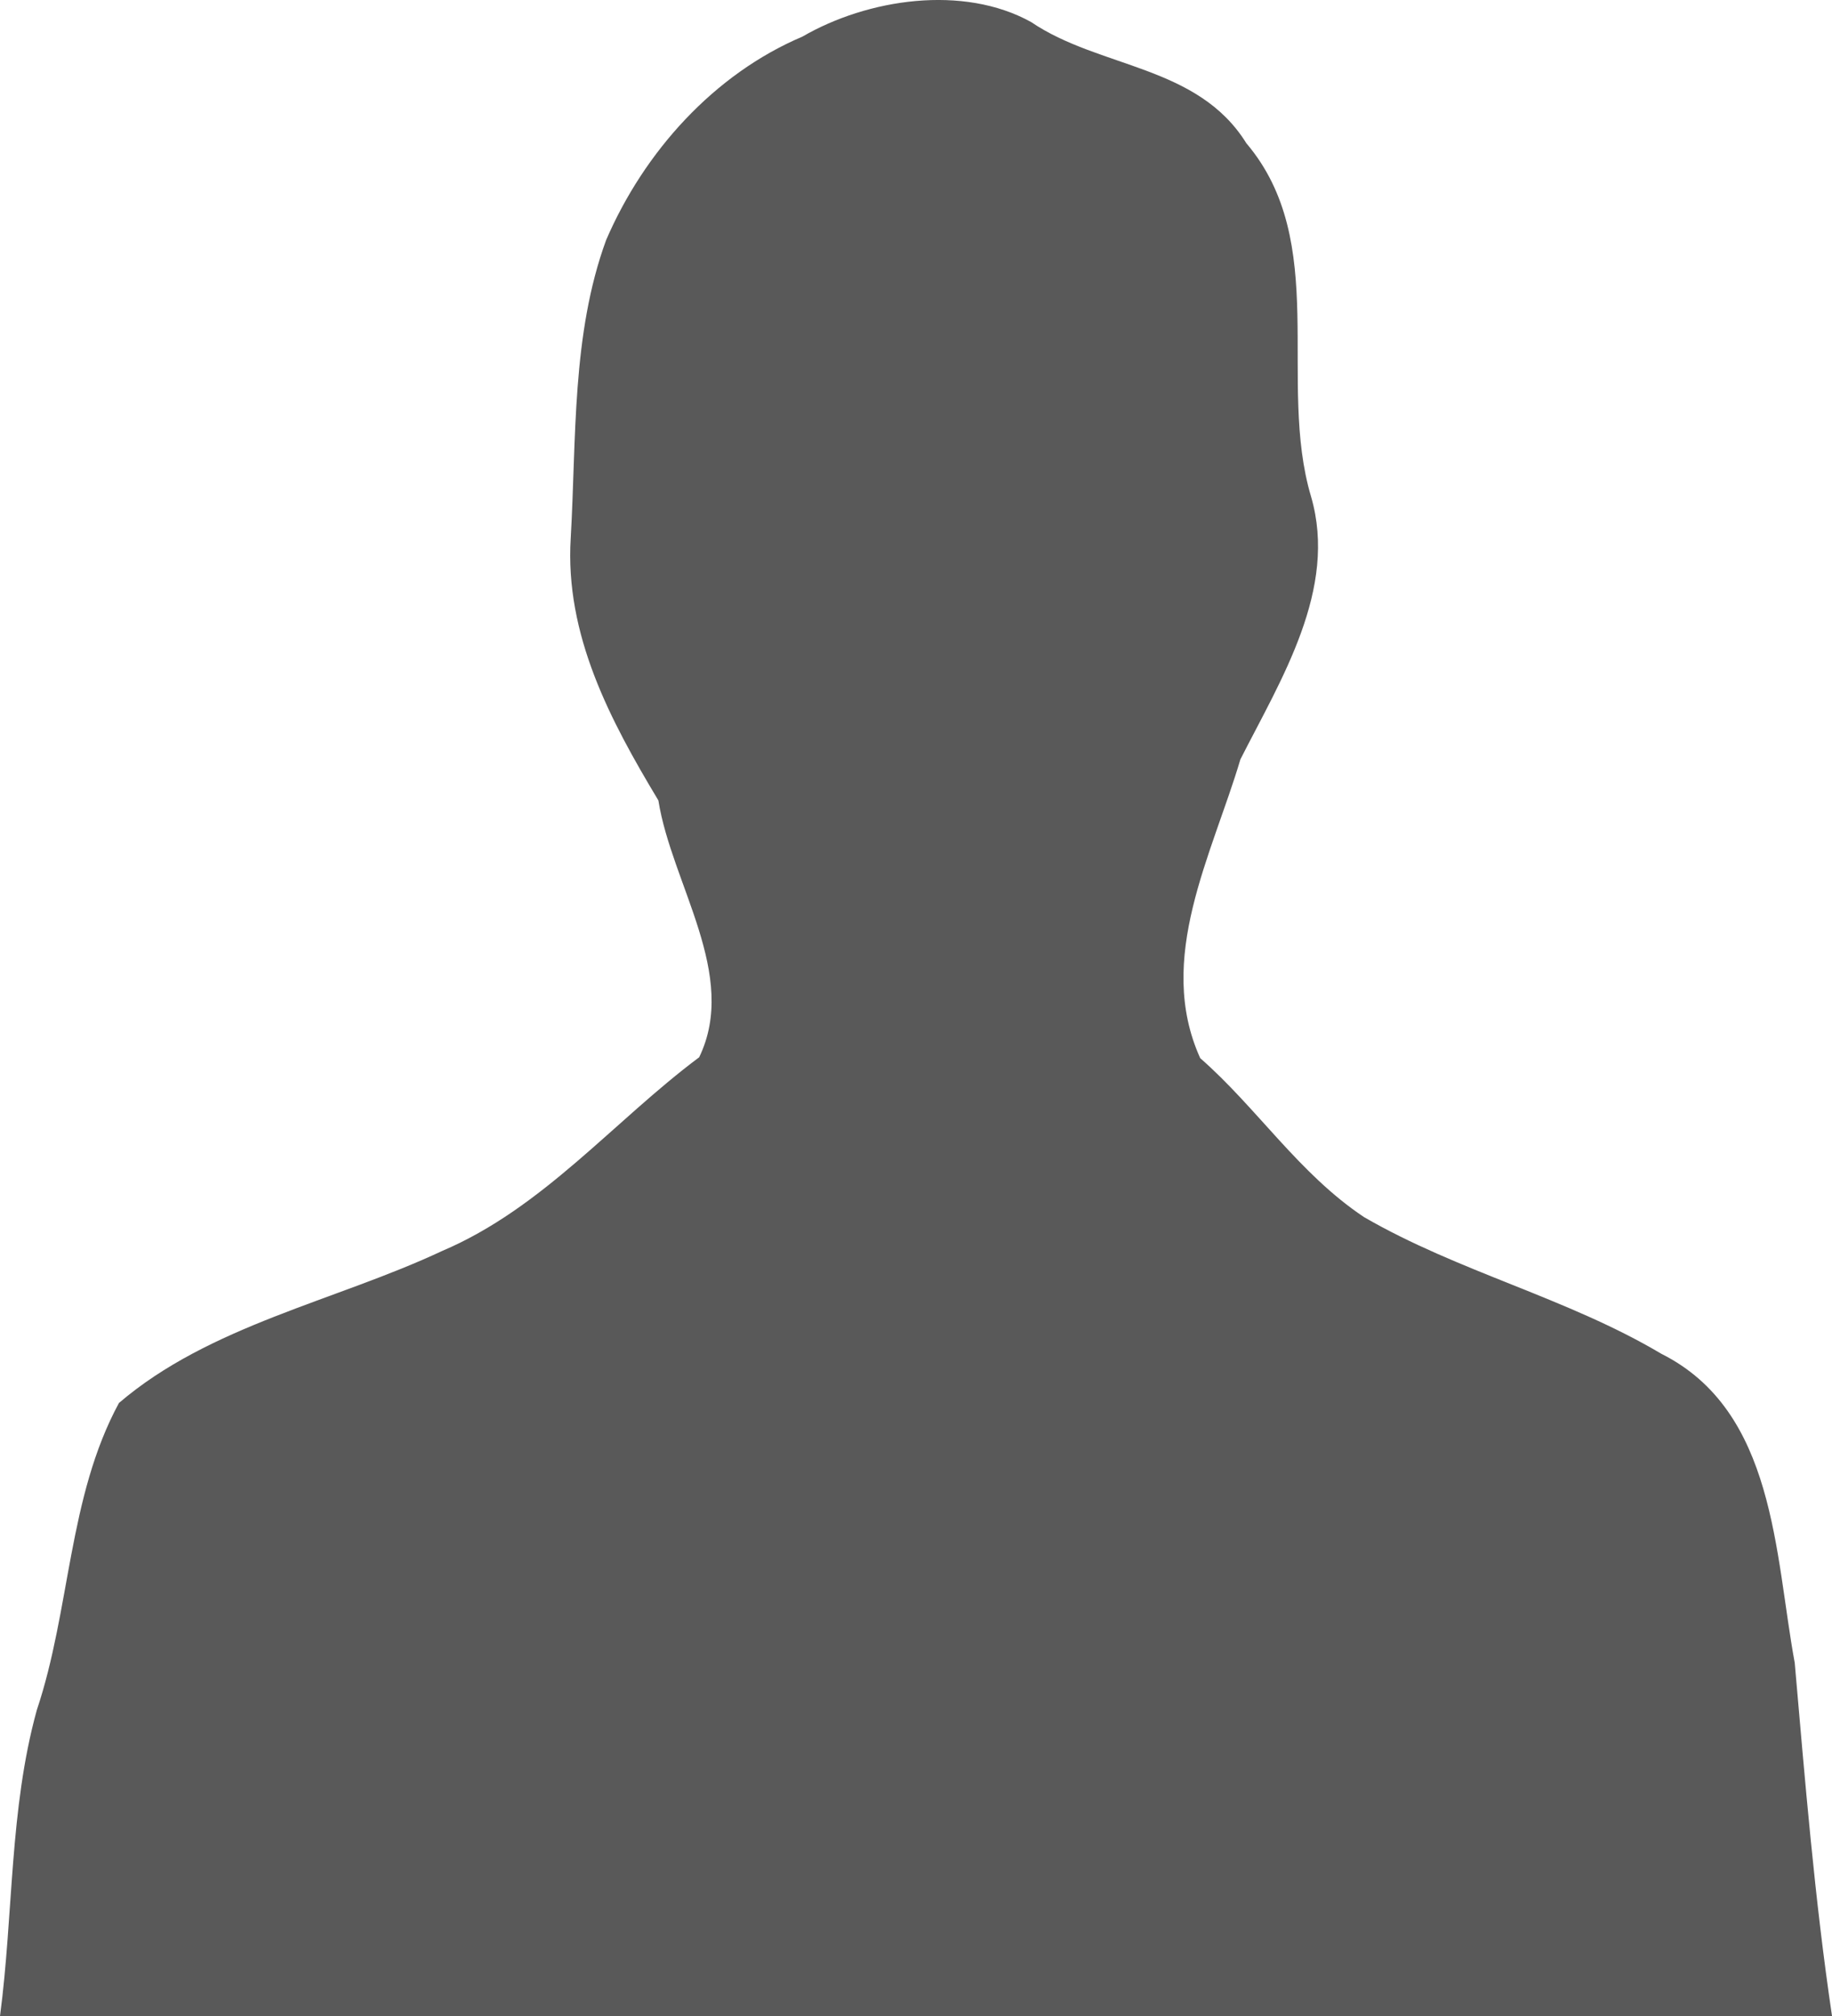<!-- Created with Inkscape (http://www.inkscape.org/) -->
<svg xmlns:rdf="http://www.w3.org/1999/02/22-rdf-syntax-ns#" xmlns="http://www.w3.org/2000/svg" version="1.1" xmlns:cc="http://creativecommons.org/ns#" xmlns:dc="http://purl.org/dc/elements/1.1/" viewBox="0 0 200 220">
 <g transform="translate(-292.118,-472.096)">
  <path fill="#595959" d="m296.13,658.73c3.687-10.974,3.403-23.25,8.973-33.53,9.908-8.476,23.588-11.109,35.284-16.59,11.015-4.683,18.717-14.161,28.058-21.136,4.345-8.985-2.998-18.881-4.452-28.031-5.258-8.742-10.227-18.077-9.568-28.65,0.621-10.81,0.094-22.206,3.865-32.502,4.164-9.652,11.783-18.107,21.431-22.201,7.152-4.143,17.559-5.69,24.962-1.59,7.502,5.085,18.184,4.667,23.501,13.229,9.162,10.797,3.334,26.023,7.062,38.557,2.948,10.097-3.291,19.968-7.712,28.674-3.103,10.446-9.299,21.756-4.388,32.609,6.216,5.439,10.779,12.609,17.876,17.341,10.336,5.988,22.163,8.804,32.467,14.922,12.466,6.246,12.365,21.805,14.56,33.72,1.126,12.872,2.169,25.754,4.071,38.543h-200c1.47-11.096,1.017-22.504,4.011-33.364z"/>
 </g>
</svg>
